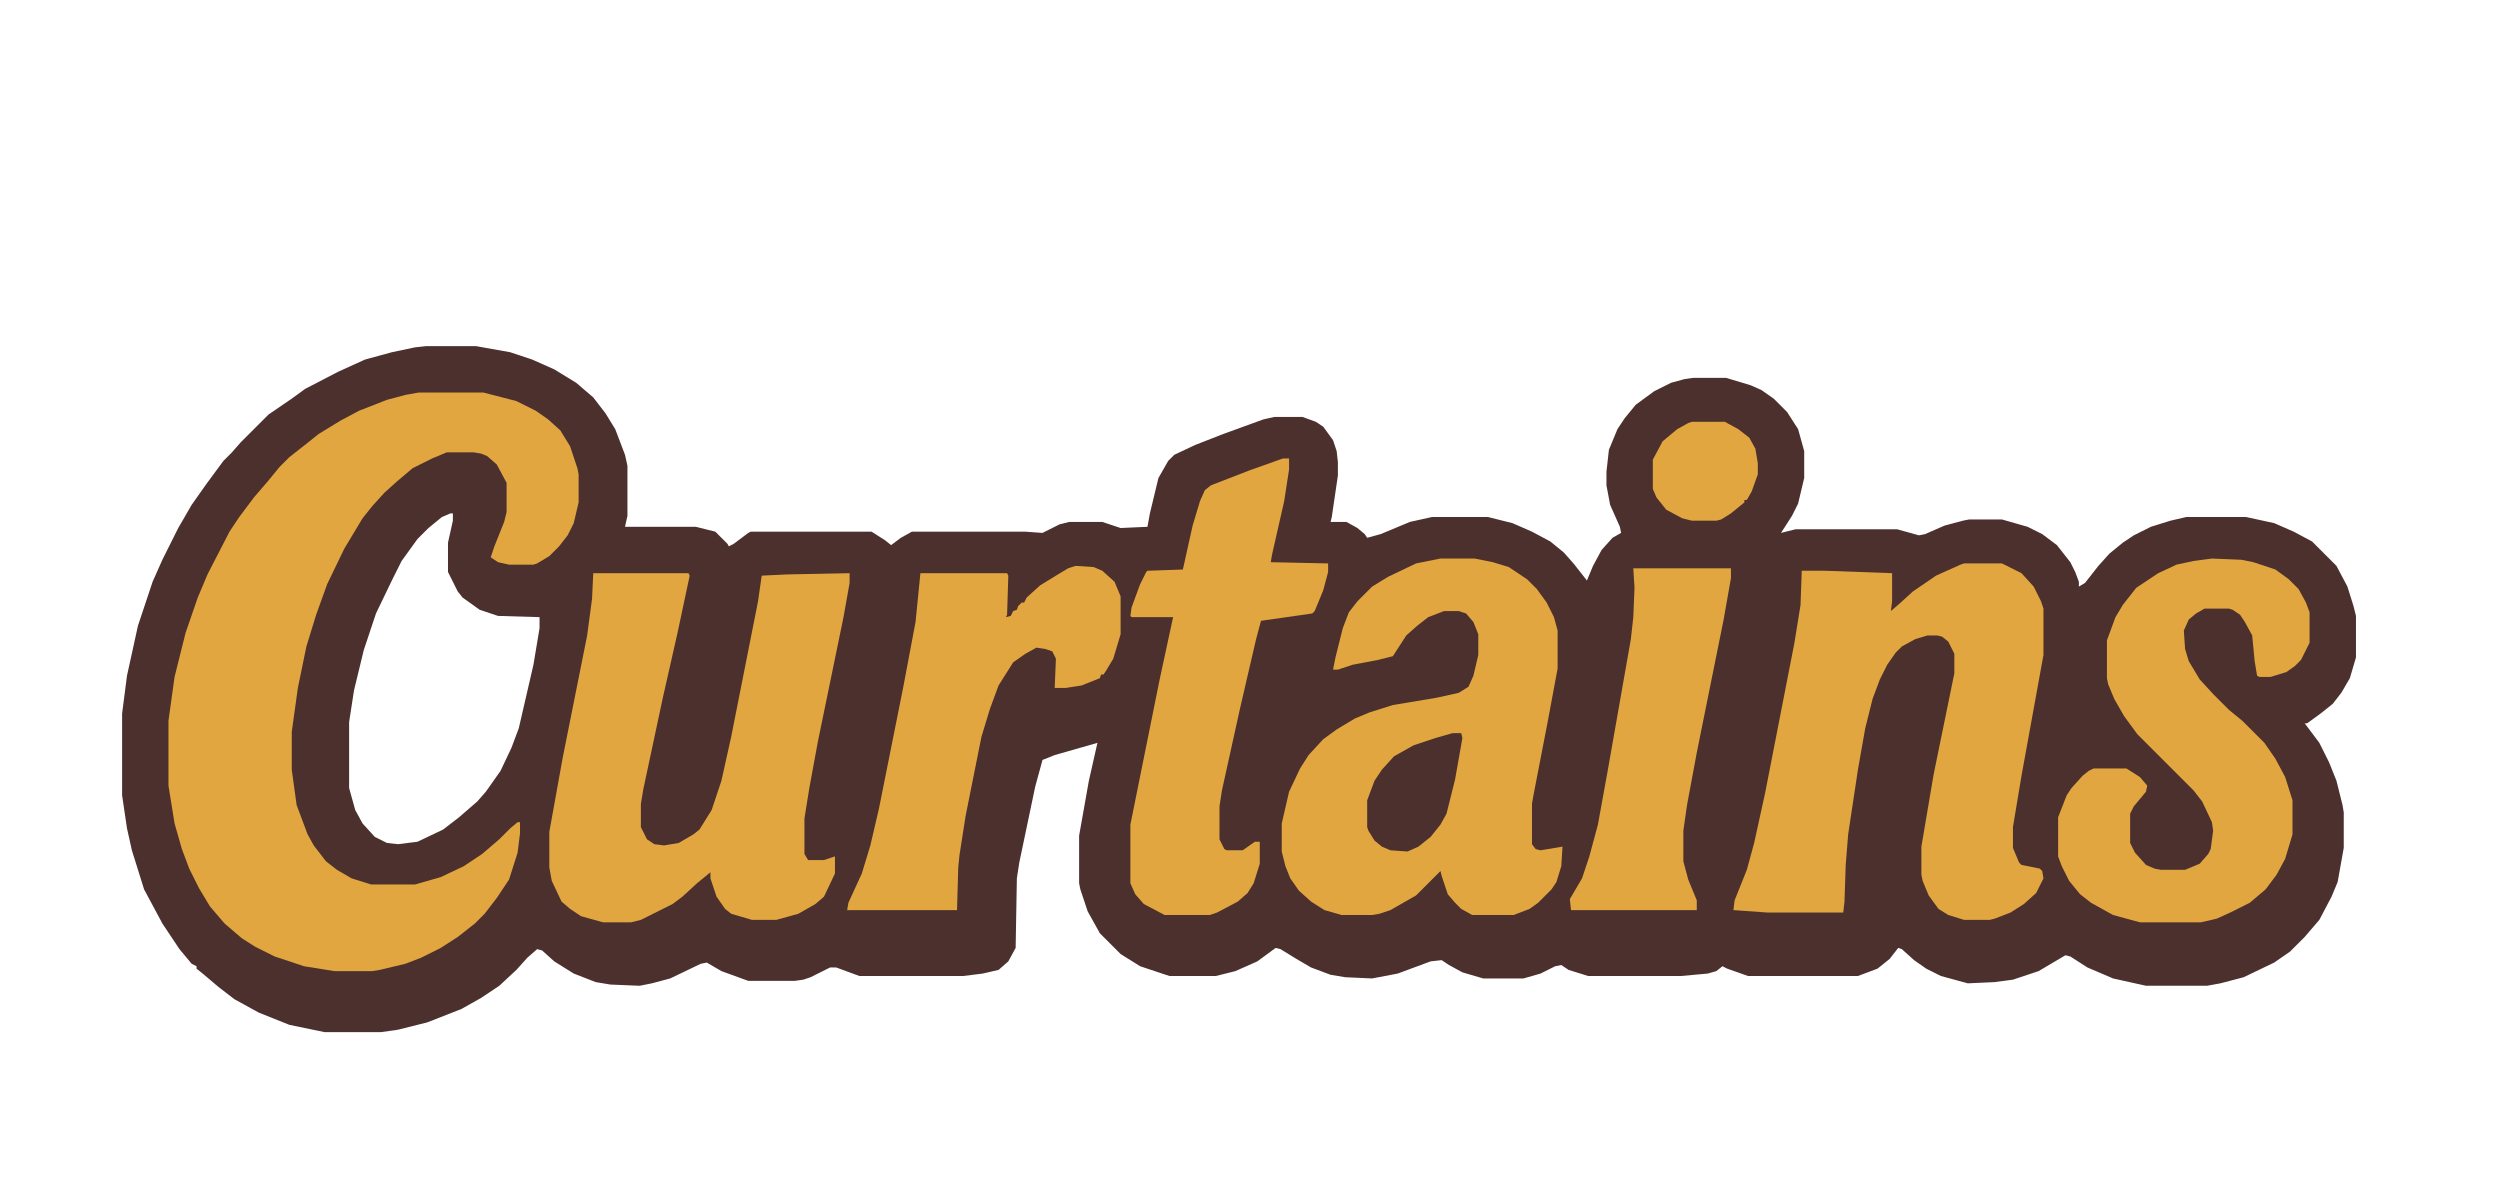 <?xml version="1.0" encoding="UTF-8"?>
<svg version="1.1" viewBox="0 0 2048 537" width="700" height="335" xmlns="http://www.w3.org/2000/svg">
<path transform="translate(349,62)" d="m0 0h41l28 5 18 6 18 8 18 11 14 12 10 13 8 13 8 21 2 9v41l-2 9h58l16 4 10 10 1 2 4-2 12-9 2-1h99l11 7 5 4 8-6 9-5h93l14 1 14-7 8-2h27l15 5 22-1 2-11 7-29 8-14 5-5 17-8 23-9 33-12 9-2h23l11 4 6 4 8 11 3 9 1 9v11l-5 34-1 4h13l9 5 6 5 2 3 11-3 24-10 18-4h46l20 5 16 7 15 8 11 9 8 9 11 14 5-12 7-13 9-10 7-4-1-5-8-18-3-16v-11l2-18 7-17 6-9 9-11 15-11 14-7 11-3 7-1h27l20 6 9 4 10 7 11 11 9 14 5 18v22l-5 21-5 10-9 14 12-3h83l18 5 5-1 16-7 15-4 5-1h27l21 6 12 6 12 9 11 14 4 8 3 8v4l5-3 11-14 9-10 11-9 9-6 14-7 16-5 13-3h49l23 5 16 7 15 8 20 20 9 17 5 16 2 8v34l-5 17-7 12-7 9-10 8-11 8h-2l12 16 8 16 6 15 5 20 1 6v29l-5 28-5 12-10 19-12 14-12 12-13 9-25 12-19 5-11 2h-50l-27-6-21-9-14-9-4-1-22 13-21 7-15 2-22 1-22-6-12-6-10-7-10-9-3-1-7 9-10 8-16 6h-90l-17-6-4-2-5 4-7 2-22 2h-76l-16-5-6-4-5 1-12 6-14 4h-33l-17-5-11-6-6-4-9 1-27 10-21 4-22-1-12-2-16-6-12-7-13-8-4-1-15 11-18 8-16 4h-38l-24-8-16-10-17-17-10-18-6-18-1-5v-39l8-45 7-31-35 10-10 4-6 22-13 62-2 13-1 57-6 11-8 7-13 3-16 2h-85l-19-7h-5l-16 8-6 2-7 1h-38l-22-8-12-7-5 1-25 12-15 4-10 2-24-1-12-2-18-7-16-10-10-9-4-1-8 7-9 10-14 13-15 10-16 9-28 11-24 6-14 2h-46l-29-6-25-10-20-11-13-10-13-11-5-4v-2l-4-2-10-12-14-21-15-28-10-32-4-18-4-27v-67l4-31 9-41 12-36 8-18 13-26 11-19 12-17 14-19 7-7 7-8 23-23 19-13 11-8 27-14 22-10 22-6 19-4zm20 137-7 3-11 9-9 9-13 18-8 16-13 27-10 30-8 33-4 26v54l5 18 6 11 10 11 10 5 9 1 16-2 21-10 13-10 15-13 7-8 12-17 9-19 6-16 12-52 5-30v-9l-34-1-15-5-14-10-4-5-8-16v-24l4-18v-6z" fill="#4C302E"/>
<path transform="translate(343,100)" d="m0 0h53l27 7 16 8 10 7 10 9 8 13 6 18 1 5v23l-4 17-5 10-7 9-8 8-10 6-3 1h-20l-9-2-6-4 3-9 8-20 2-8v-24l-8-15-8-7-5-2-6-1h-22l-12 5-16 8-13 11-10 9-10 11-8 10-15 25-14 29-9 25-8 26-7 34-5 36v31l4 29 9 24 5 9 10 13 9 7 12 7 16 5h36l21-6 19-9 15-10 14-12 9-9 6-5h2v9l-2 16-7 22-10 15-10 13-8 8-14 11-14 9-16 8-13 5-21 5-6 1h-31l-25-4-24-8-16-8-11-7-14-12-12-14-9-15-8-16-6-16-6-21-5-31v-53l5-36 9-36 10-29 8-19 18-35 8-12 12-16 12-14 9-11 8-8 14-11 10-8 18-11 15-8 23-9 15-4z" fill="#E2A641"/>
<path transform="translate(1180,236)" d="m0 0h28l15 3 13 4 15 10 8 8 8 11 6 12 3 11v31l-8 43-12 62-1 6v33l3 4 4 1 18-3-1 16-4 13-4 6-11 11-7 5-13 5h-34l-9-5-5-5-6-7-5-15-1-4-20 20-21 12-9 3-6 1h-25l-14-4-11-7-10-9-7-10-4-10-3-12v-23l6-26 9-19 7-11 12-13 11-8 15-9 12-5 19-6 36-6 18-4 8-5 4-9 4-17v-17l-4-10-6-7-6-2h-12l-13 5-9 7-9 8-11 17-12 3-21 4-12 4h-4l2-10 6-24 5-13 7-9 12-12 13-8 23-11z" fill="#E2A641"/>
<path transform="translate(1609,240)" d="m0 0h31l16 8 10 11 6 12 2 6v38l-18 99-7 42v17l5 12 2 2 15 3 2 2 1 6-6 12-10 9-11 7-13 5-4 1h-21l-13-4-8-5-8-11-5-12-1-5v-23l10-59 17-83v-16l-5-10-5-4-4-1h-8l-10 3-11 6-5 5-7 10-6 12-6 16-6 24-6 34-8 53-2 25-1 30-1 9h-62l-28-2 1-8 10-25 6-22 9-41 24-123 5-31 1-28h19l55 2v23l-1 8 7-6 11-10 19-13 20-9z" fill="#E2A641"/>
<path transform="translate(486,248)" d="m0 0h78l1 2-10 47-12 53-16 75-2 12v19l5 10 6 4 8 1 12-2 12-7 5-4 10-16 8-24 8-36 22-111 3-21 21-1 51-1v8l-5 28-21 102-7 38-4 25v29l3 5h13l9-3v14l-9 19-7 6-14 8-18 5h-20l-17-5-5-4-7-10-5-15v-5l-11 9-12 11-8 6-26 13-8 2h-23l-18-5-9-6-7-6-8-17-2-11v-29l11-61 20-100 4-30z" fill="#E2A641"/>
<path transform="translate(1812,236)" d="m0 0 24 1 10 2 18 6 11 8 8 8 6 11 3 8v25l-7 14-5 5-7 5-13 4h-9l-2-1-2-12-2-21-6-11-4-6-6-4-3-1h-20l-7 4-6 5-4 9 1 15 3 10 9 15 11 12 13 13 11 9 18 18 9 13 8 15 6 19v28l-6 20-7 13-9 12-13 11-16 8-11 5-13 3h-50l-22-6-18-10-9-7-9-11-6-12-3-8v-32l7-18 4-6 9-10 5-4 4-2h27l11 7 6 7-1 5-10 12-3 6v24l4 8 9 10 7 3 5 1h20l12-5 7-8 2-4 2-15-1-7-8-17-7-9-46-46-11-15-8-14-5-12-1-5v-31l7-19 6-10 11-14 18-12 15-7 14-3z" fill="#E2A641"/>
<path transform="translate(1051,154)" d="m0 0h5v9l-4 26-10 44-1 6 47 1v7l-4 15-7 17-2 2-42 6-4 15-13 56-15 68-2 13v27l4 8 2 1h13l10-7h4v18l-5 16-5 8-8 7-17 9-6 2h-37l-17-9-7-8-4-9v-48l24-119 11-51h-34l-1-1 1-7 7-19 5-10 1-1 29-1 8-36 6-20 4-9 5-4 31-12z" fill="#E2A641"/>
<path transform="translate(881,242)" d="m0 0 15 1 7 3 10 9 5 12v31l-6 20-6 10-2 3h-2l-1 3-15 6-13 2h-9l1-24-3-6-6-2-7-1-9 5-10 7-12 19-7 19-7 23-13 65-5 32-1 10-1 35h-90l1-6 11-24 7-23 7-30 20-100 10-53 4-40h71l1 2-1 32-1 2 4-1 2-4 3-1 1-3 3-3h2l2-4 11-10 13-8 10-6z" fill="#E2A641"/>
<path transform="translate(1338,244)" d="m0 0h80v8l-6 34-22 109-8 43-3 21v25l4 15 7 17v8h-103l-1-9 10-17 6-18 7-26 8-44 19-108 2-18 1-24z" fill="#E2A641"/>
<path transform="translate(1386,124)" d="m0 0h27l11 6 9 7 5 9 2 12v9l-5 14-4 7h-2v2l-11 9-8 5-4 1h-20l-8-2-13-7-8-10-3-7v-24l8-15 12-10 9-5z" fill="#E2A641"/>
<path transform="translate(1190,379)" d="m0 0h7l1 4-6 34-7 28-5 9-8 10-10 8-9 4-14-1-7-3-6-5-5-8-1-3v-22l6-16 6-9 10-11 16-9 18-6z" fill="#4C302E"/>
</svg>

